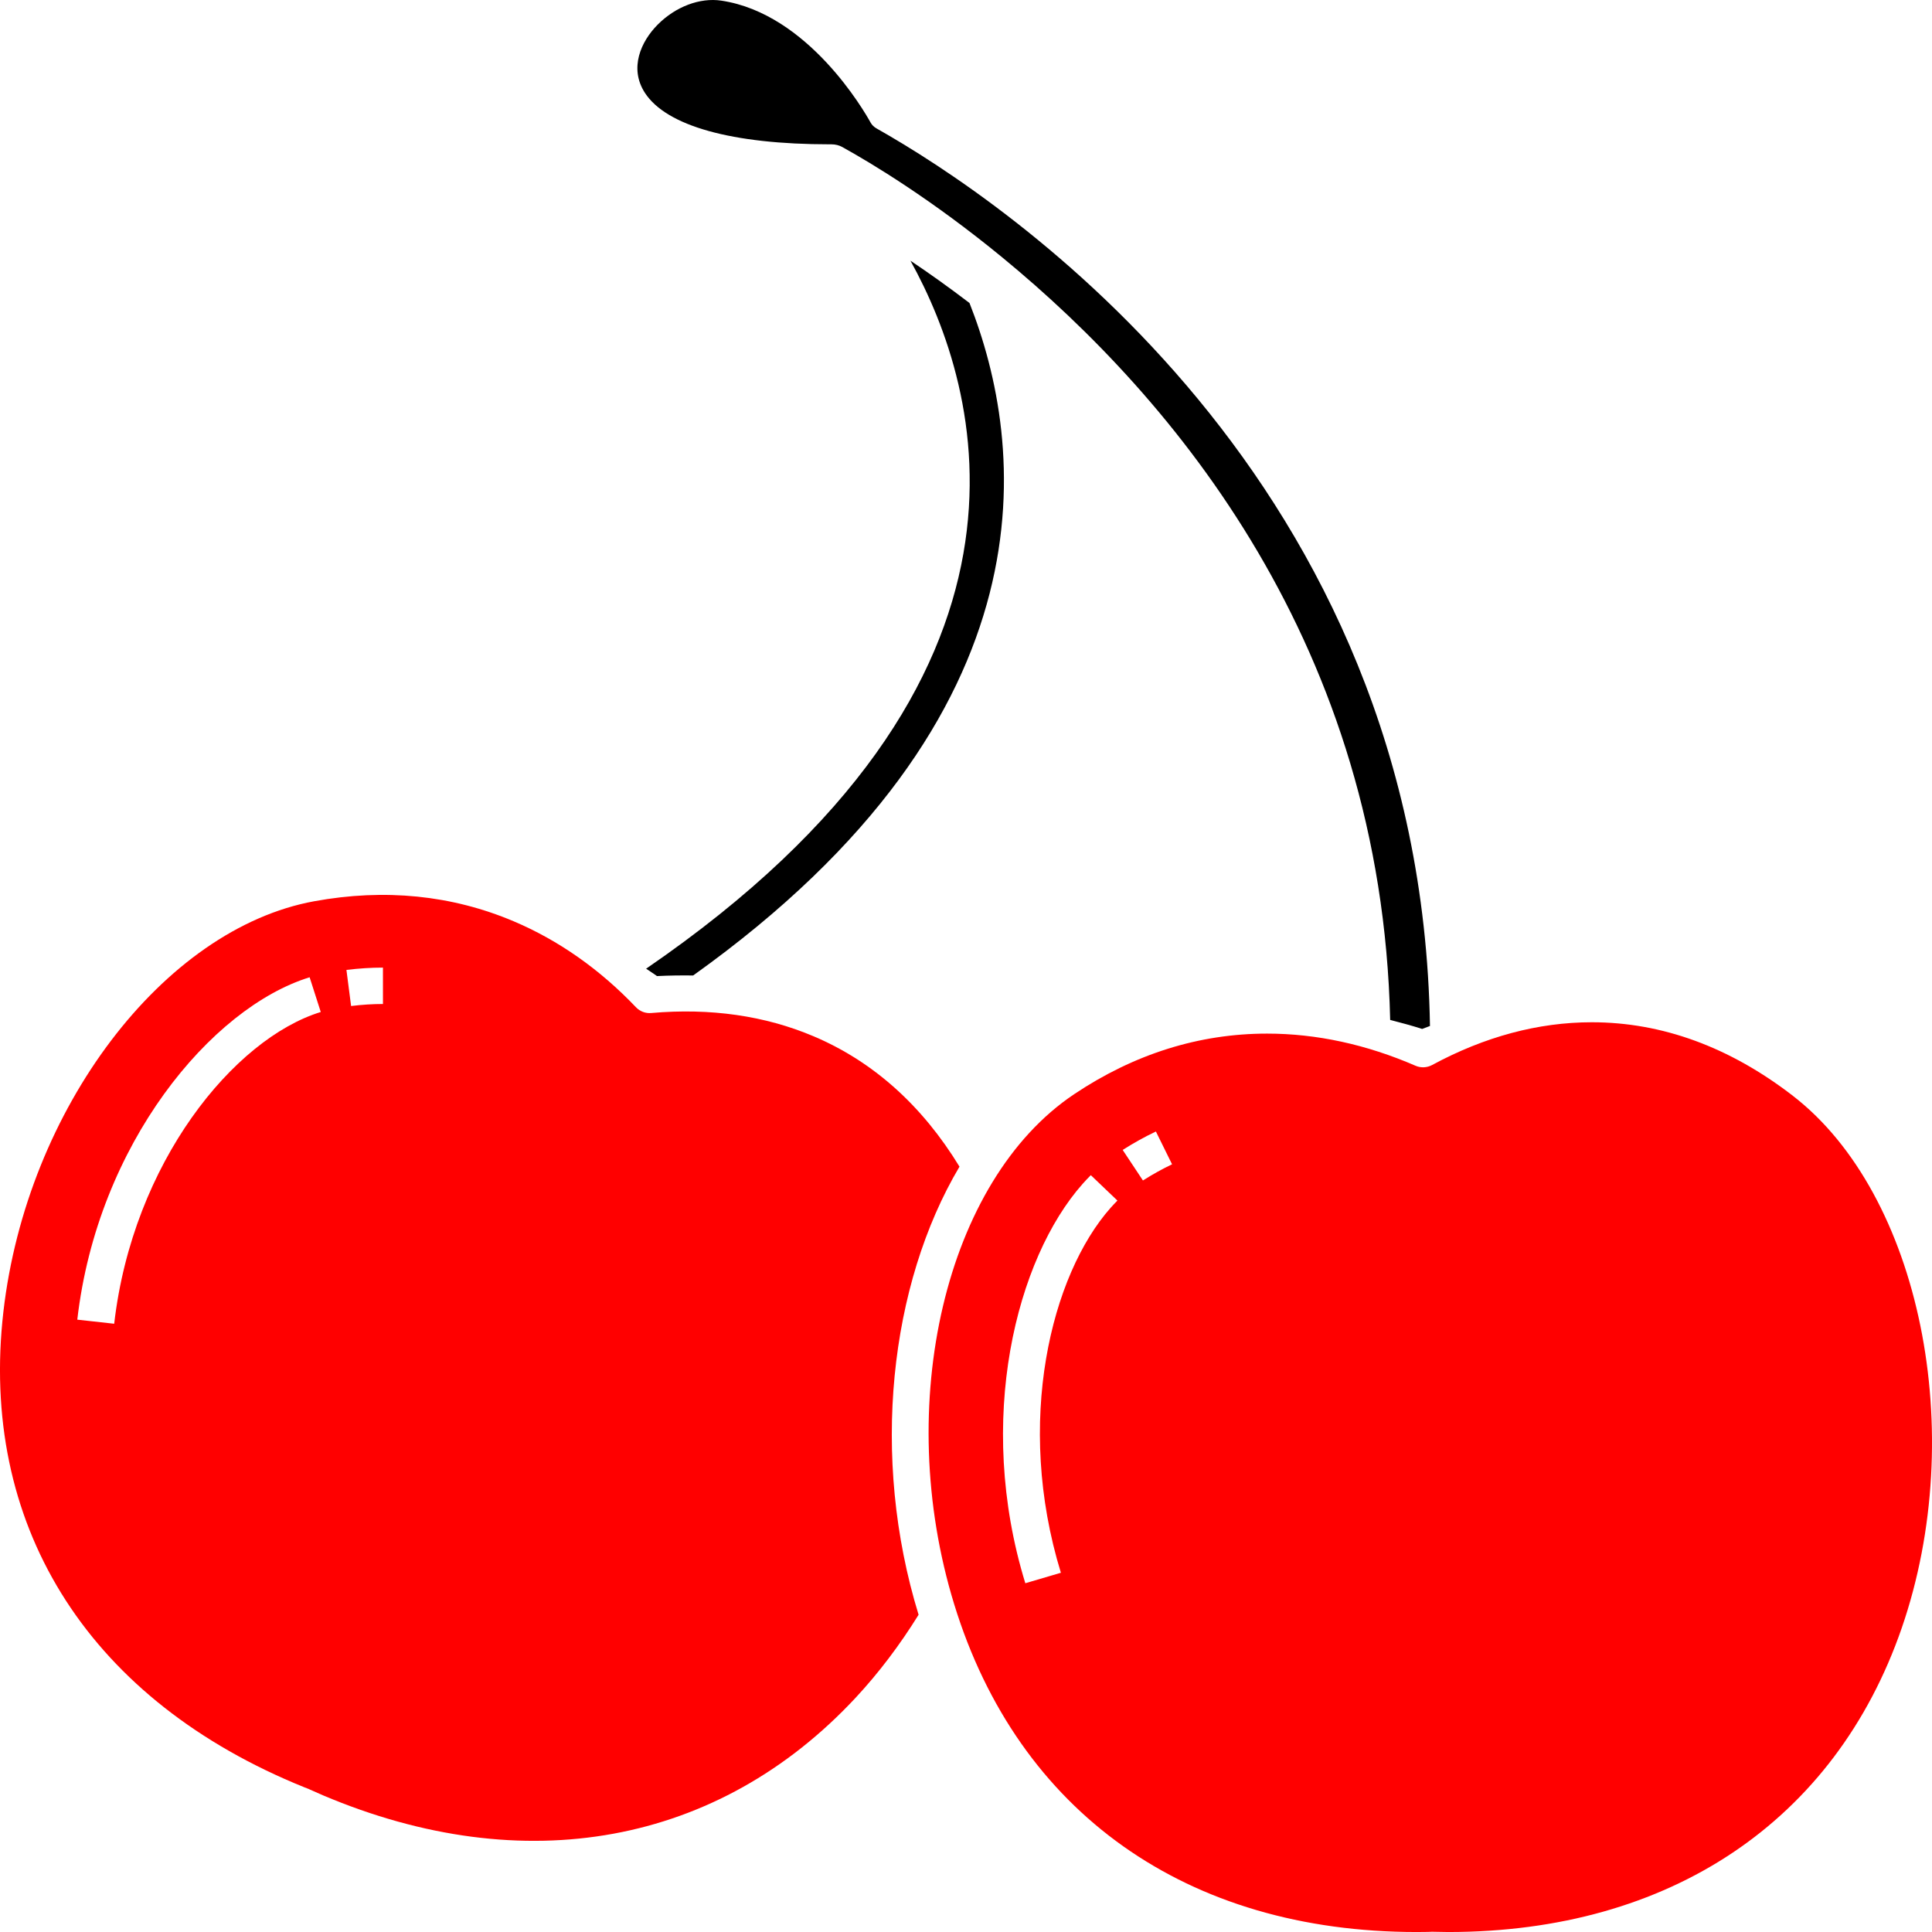<?xml version="1.0" encoding="UTF-8" standalone="no"?>
<svg
   xmlns:dc="http://purl.org/dc/elements/1.1/"
   xmlns:cc="http://creativecommons.org/ns#"
   xmlns:rdf="http://www.w3.org/1999/02/22-rdf-syntax-ns#"
   xmlns:svg="http://www.w3.org/2000/svg"
   xmlns="http://www.w3.org/2000/svg"
   xmlns:sodipodi="http://sodipodi.sourceforge.net/DTD/sodipodi-0.dtd"
   xmlns:inkscape="http://www.inkscape.org/namespaces/inkscape"
   height="103.506"
   width="103.506"
   version="1.1"
   x="0px"
   y="0px"
   viewBox="0 0 103.506 103.506"
   xml:space="preserve"
   id="svg16"
   sodipodi:docname="snake-cherry.svg"
   inkscape:version="1.0 (4035a4fb49, 2020-05-01)"><defs
     id="defs20" /><sodipodi:namedview
     fit-margin-bottom="0"
     fit-margin-right="0"
     fit-margin-left="0"
     fit-margin-top="0"
     inkscape:document-rotation="0"
     pagecolor="#ffffff"
     bordercolor="#666666"
     borderopacity="1"
     objecttolerance="10"
     gridtolerance="10"
     guidetolerance="10"
     inkscape:pageopacity="0"
     inkscape:pageshadow="2"
     inkscape:window-width="2259"
     inkscape:window-height="1288"
     id="namedview18"
     showgrid="false"
     inkscape:zoom="6.3"
     inkscape:cx="44.351806"
     inkscape:cy="47.157284"
     inkscape:window-x="0"
     inkscape:window-y="0"
     inkscape:window-maximized="0"
     inkscape:current-layer="g10" /><g
     transform="translate(-12.318,-18.975)"
     id="g10"><path
       d="m 46.932,70.872 c 0.193,0.134 0.395,0.255 0.584,0.396 0.656,-0.033 1.3,-0.04 1.937,-0.032 19.645,-14.033 17.771,-28.514 14.805,-36.028 -1.122,-0.856 -2.185,-1.612 -3.163,-2.266 3.778,6.814 8.504,22.398 -14.163,37.931 z"
       id="path2"
       style="fill:#000000;stroke-width:0.845" /><path
       d="m 56.769,26.707 c 0.031,0 0.063,0 0.091,0 0.209,0 0.414,0.05 0.583,0.145 1.579,0.875 4.794,2.809 8.582,5.922 9.251,7.604 20.311,20.845 20.771,40.845 0.572,0.145 1.144,0.298 1.713,0.481 0.139,-0.056 0.28,-0.104 0.419,-0.158 C 88.447,44.609 66.145,29.734 59.288,25.861 59.143,25.78 59.031,25.671 58.961,25.544 58.633,24.949 55.621,19.704 50.962,19.009 c -1.147,-0.172 -2.45,0.321 -3.408,1.285 -0.895,0.899 -1.544,2.331 -0.685,3.656 1.156,1.779 4.67,2.757 9.9,2.757 z"
       id="path4"
       style="fill:#000000;stroke-width:0.871" /><path
       d="m 63.723,81.479 c -1.998,-3.275 -4.621,-5.631 -7.818,-6.986 -2.605,-1.105 -5.533,-1.523 -8.696,-1.246 -0.308,0.029 -0.607,-0.087 -0.816,-0.306 -1.94,-2.036 -4.144,-3.586 -6.552,-4.607 -3.31,-1.403 -6.906,-1.766 -10.684,-1.076 -8.091,1.474 -15.406,11.129 -16.656,21.981 -1.303,11.311 4.376,20.52 15.579,25.265 0.178,0.076 0.356,0.15 0.544,0.225 0.059,0.023 0.106,0.042 0.15,0.058 0.046,0.016 0.092,0.034 0.135,0.057 l 0.706,0.312 c 10.79,4.57 21.193,2.666 28.542,-5.224 1.244,-1.336 2.374,-2.835 3.374,-4.447 0,0 0,-9.8e-4 0,-9.8e-4 -2.596,-8.449 -1.554,-17.69 2.191,-24.005 z m -45.287,8.415 -1.977,-0.219 c 1.084,-9.417 7.18,-16.722 12.447,-18.343 l 0.597,1.86 C 24.842,74.626 19.429,81.265 18.436,89.894 Z M 32.835,72.764 c -0.55,0 -1.125,0.036 -1.707,0.108 l -0.25,-1.934 c 0.664,-0.082 1.323,-0.124 1.956,-0.124 z"
       id="path6"
       style="fill:#ff0000;stroke-width:0.985" /><path
       d="m 108.377,77.687 c -3.388,-2.618 -7.015,-3.945 -10.779,-3.945 -2.865,0 -5.745,0.771 -8.56,2.293 -0.273,0.145 -0.6,0.161 -0.884,0.037 -2.631,-1.142 -5.307,-1.722 -7.953,-1.722 -3.639,0 -7.115,1.091 -10.333,3.244 -6.896,4.613 -9.721,16.617 -6.43,27.328 3.428,11.16 12.46,17.56 24.78,17.56 0.195,0 0.389,-9.8e-4 0.594,-0.006 0.062,-9.7e-4 0.111,-0.002 0.154,-0.006 0.029,-0.003 0.059,-0.004 0.088,-0.004 0.027,0 0.054,9.8e-4 0.08,0.003 l 0.772,0.013 c 11.865,0 20.721,-5.936 24.297,-16.288 3.607,-10.45 0.994,-23.237 -5.826,-28.506 z m -36.551,5.988 c -3.204,3.611 -5.151,11.489 -2.671,19.56 l -1.906,0.561 c -2.688,-8.748 -0.488,-17.387 3.074,-21.4 0.142,-0.16 0.288,-0.314 0.435,-0.462 l 1.425,1.361 c -0.12,0.123 -0.24,0.249 -0.357,0.38 z m 1.724,-1.457 -1.085,-1.636 c 0.586,-0.372 1.184,-0.705 1.78,-0.986 l 0.866,1.756 c -0.519,0.248 -1.046,0.538 -1.561,0.867 z"
       id="path8"
       style="fill:#ff0000;stroke-width:0.985" /></g></svg>
